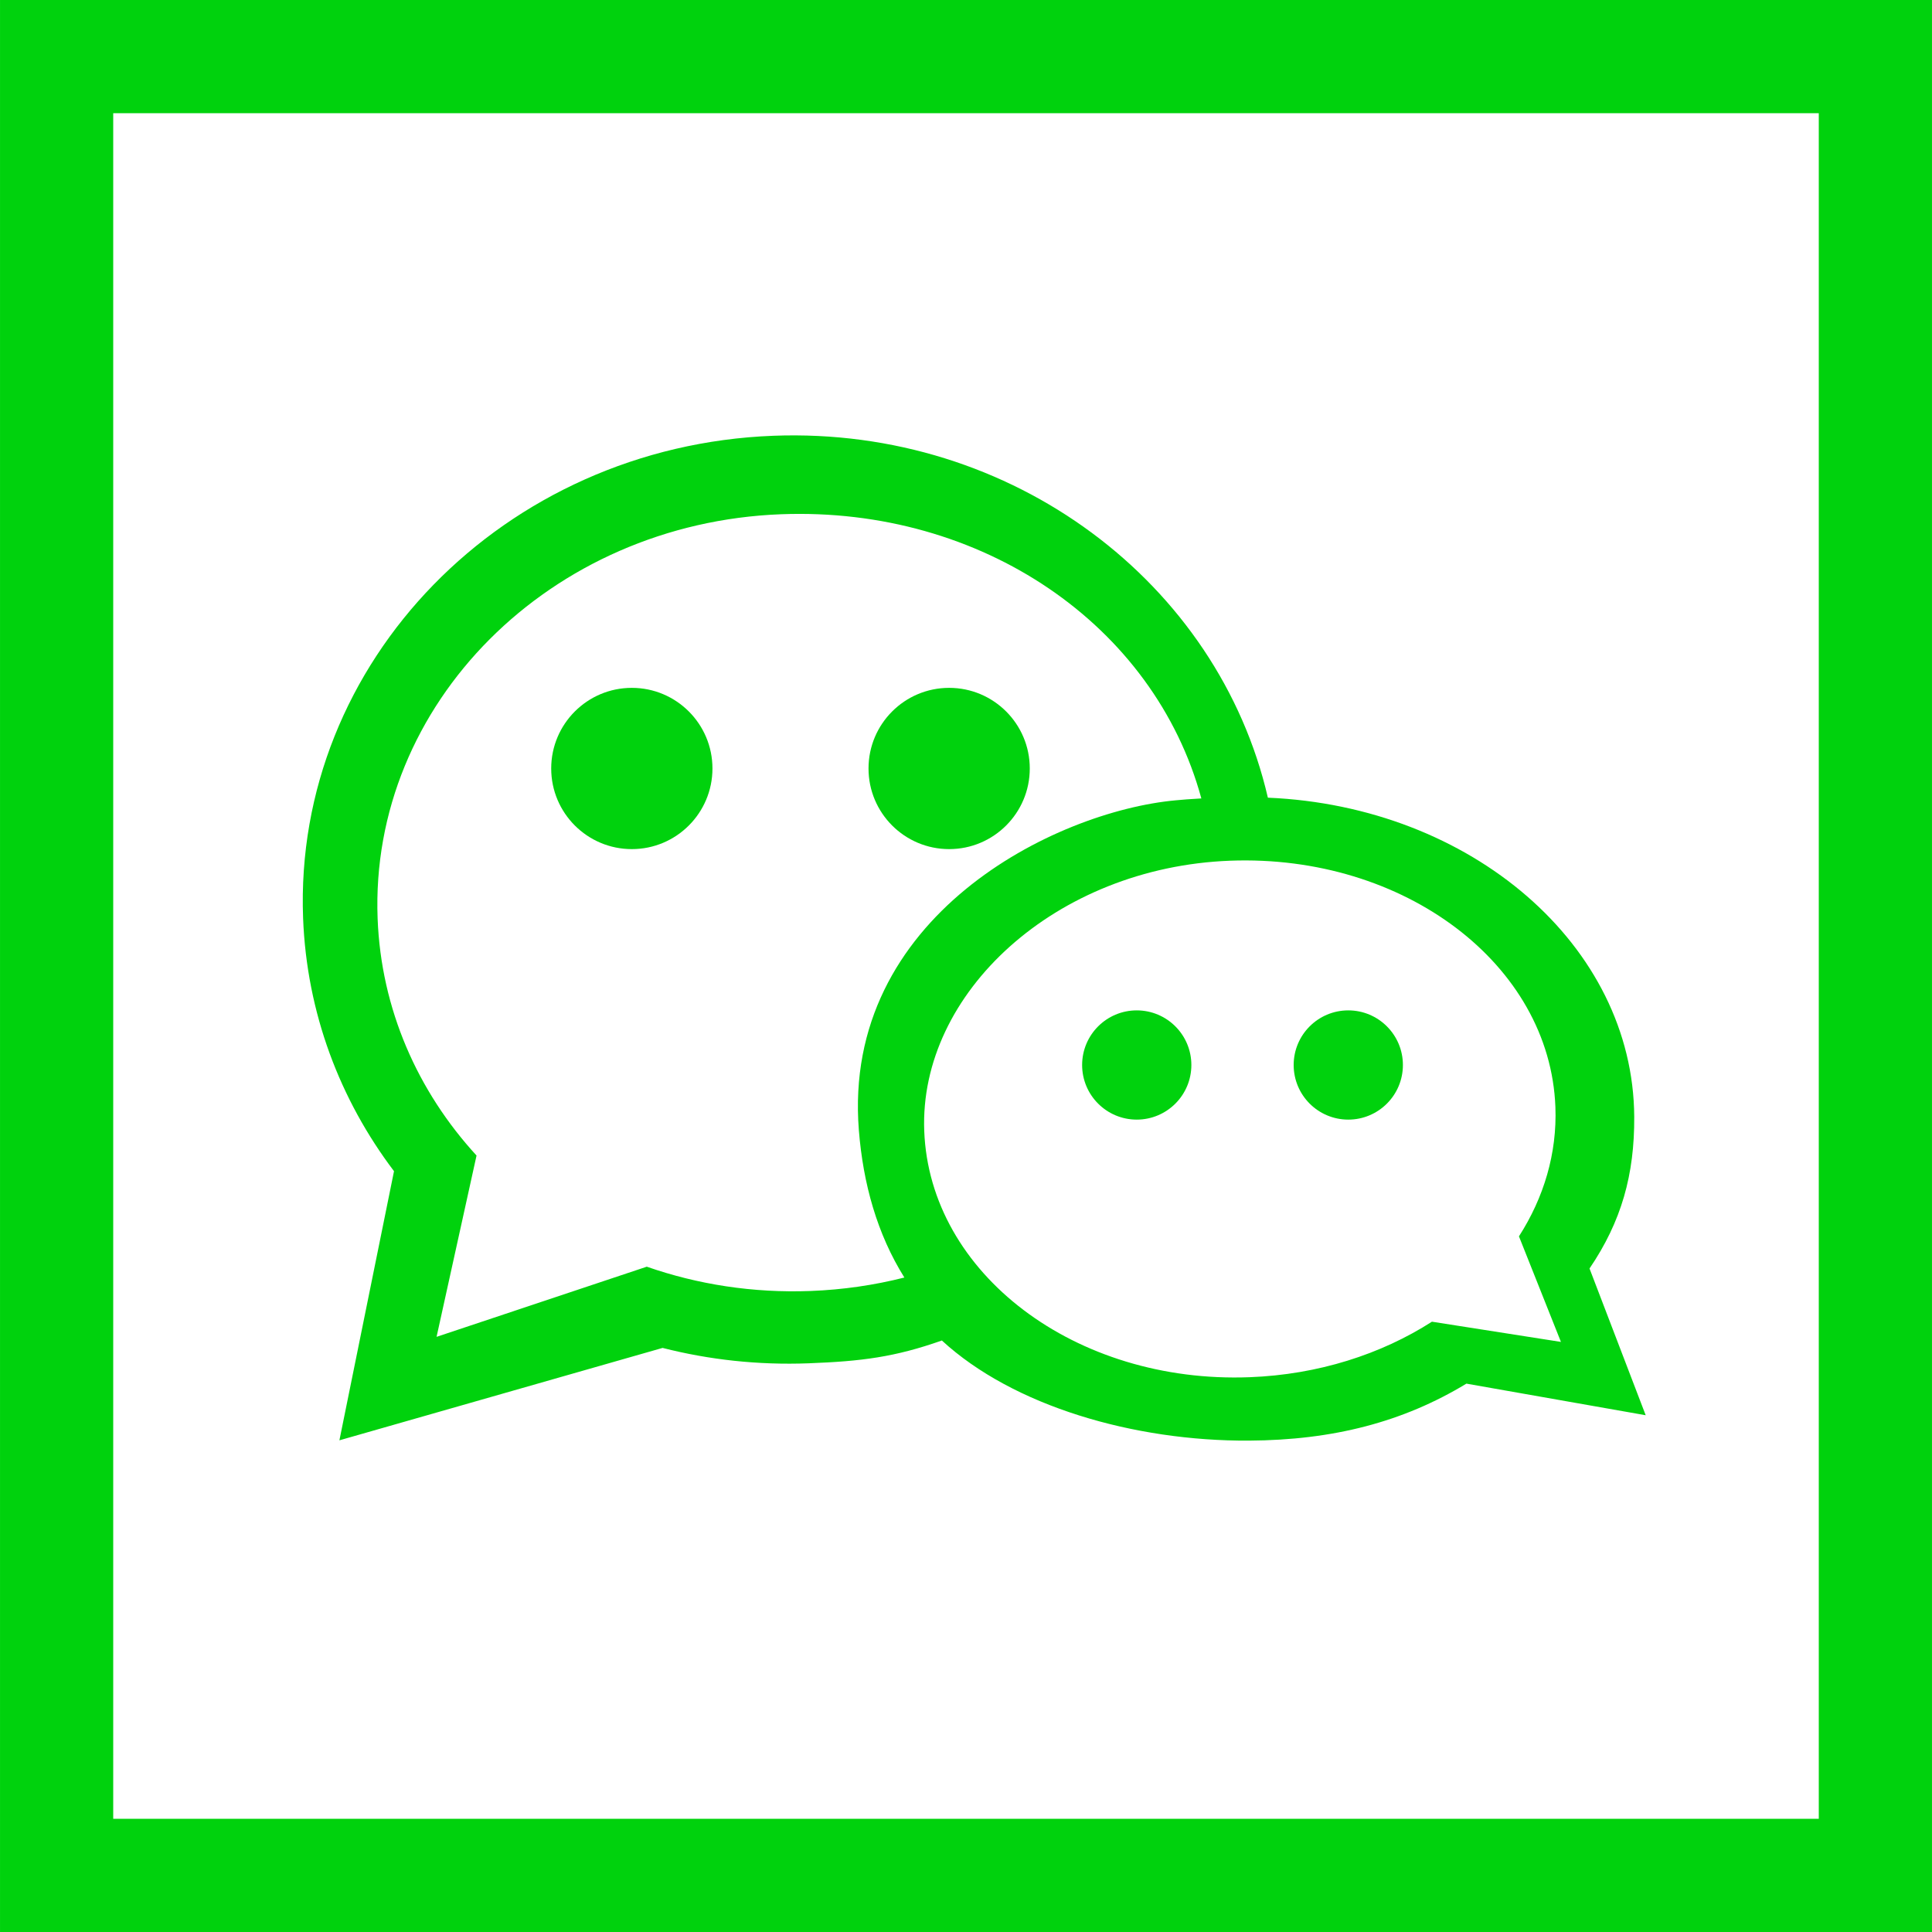<?xml version="1.0" ?><!DOCTYPE svg  PUBLIC '-//W3C//DTD SVG 1.1//EN'  'http://www.w3.org/Graphics/SVG/1.1/DTD/svg11.dtd'><svg enable-background="new 0 0 1024 1024" height="1024px" id="Wechat" version="1.1" viewBox="0 0 1024 1024" width="1024px" xml:space="preserve" xmlns="http://www.w3.org/2000/svg" xmlns:xlink="http://www.w3.org/1999/xlink"><g id="Background"><rect fill="none" height="964" id="bg" stroke="#00D20D" stroke-miterlimit="10" stroke-width="60" width="963.984" x="30.008" y="30"/></g><circle cx="714.62" cy="564.47" fill="#00D20D" r="28.949"/><circle cx="602.497" cy="564.47" fill="#00D20D" r="28.949"/><circle cx="503.067" cy="407.312" fill="#00D20D" r="42.734"/><circle cx="334.882" cy="407.312" fill="#00D20D" r="42.734"/><path d="M842.48,672.338c16.942-24.977,23.873-49.754,23.697-80.451c-0.521-90.814-86.402-164.548-194.176-169.098  c-26.311-113.763-135.155-196.642-262.064-191.825c-142.833,5.421-254.445,119.868-249.292,255.626  c1.906,50.206,19.528,96.287,48.189,134.164l-28.941,142.65l171.292-48.978c24.593,6.275,50.598,9.172,77.41,8.154  c28.053-1.064,45.619-3.271,70.614-12.082c37.779,34.771,101.857,53.416,162.736,53.066c44.698-0.259,81.701-9.855,115.287-30.207  l95.023,16.75L842.48,672.338z M429.637,684.247c-30.581,1.162-59.932-3.482-86.83-12.875l-111.416,37.182l21.185-96.098  c-31.132-33.924-50.604-77.513-52.431-125.639C195.83,373.132,291.58,277.206,414.01,272.559  c106.344-4.037,197.691,58.666,222.727,150.625c-7.991,0.488-8.207,0.51-13.479,0.988c-64.232,5.836-177.009,61.693-168.05,174.807  c2.259,28.512,9.76,55.182,24.126,78.137C463.426,681.151,446.795,683.596,429.637,684.247z M758.959,700.524  c-26.857,17.225-60.202,28.043-96.635,29.426c-92.376,3.508-169.588-54.937-172.458-130.527  c-2.776-73.146,69.688-139.722,162.067-143.229c92.379-3.507,169.59,54.936,172.459,130.528  c0.935,24.644-6.148,48.066-19.317,68.568l22.255,55.951L758.959,700.524z" fill="#00D20D"/></svg>